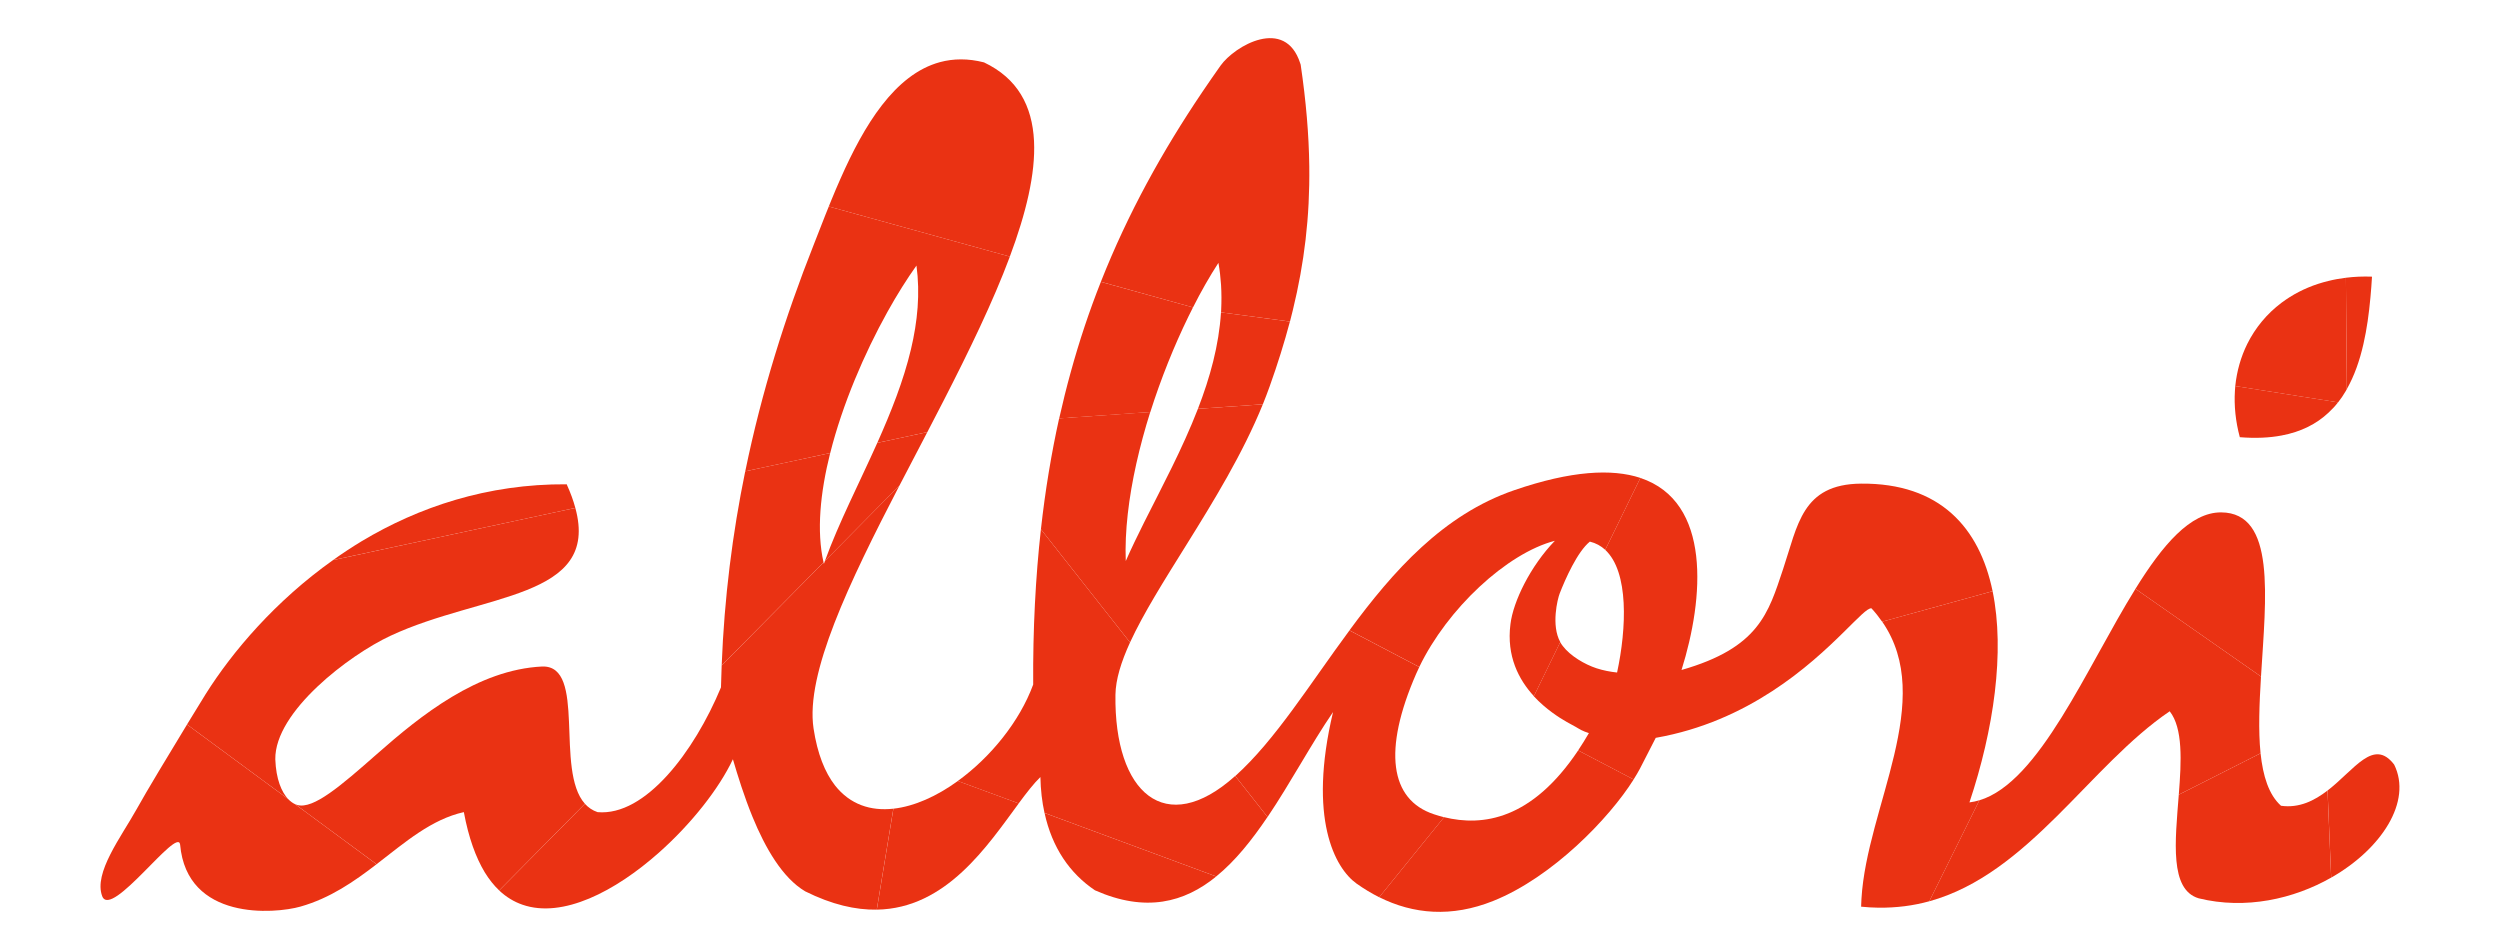 <?xml version="1.0" encoding="utf-8"?>
<!-- Generator: Adobe Illustrator 16.0.0, SVG Export Plug-In . SVG Version: 6.00 Build 0)  -->
<!DOCTYPE svg PUBLIC "-//W3C//DTD SVG 1.1//EN" "http://www.w3.org/Graphics/SVG/1.1/DTD/svg11.dtd">
<svg version="1.1" id="Layer_1" xmlns:x="http://ns.adobe.com/Extensibility/1.0/" xmlns:i="http://ns.adobe.com/AdobeIllustrator/10.0/" xmlns:graph="http://ns.adobe.com/Graphs/1.0/"
	 xmlns="http://www.w3.org/2000/svg" xmlns:xlink="http://www.w3.org/1999/xlink" xmlns:a="http://ns.adobe.com/AdobeSVGViewerExtensions/3.0/"
	 x="0px" y="0px" width="57.228px" height="21.749px" viewBox="0 0 57.228 21.749" enable-background="new 0 0 57.228 21.749"
	 xml:space="preserve">
<g>
	<g>
		<path fill="#EA3213" d="M50.845,11.729c1.257,0.009,1.024,1.934,0.912,3.758l-2.874-2.008
			C49.503,12.478,50.137,11.726,50.845,11.729z"/>
	</g>
	<g>
		<path fill="#EA3213" d="M45.613,13.533c0.286,1.388,0.026,3.171-0.53,4.835c0.076-0.01,0.152-0.026,0.228-0.049l-1.147,2.312
			c-0.364,0.101-0.753,0.152-1.168,0.147c-0.128-0.002-0.259-0.009-0.393-0.023c0.001-0.059,0.004-0.119,0.008-0.18
			c0.123-2.106,1.716-4.554,0.474-6.345L45.613,13.533z"/>
	</g>
	<g>
		<path fill="#EA3213" d="M37.551,10.94l-0.805,1.646c-0.098-0.089-0.213-0.154-0.352-0.188c-0.285,0.229-0.564,0.86-0.691,1.188
			c-0.049,0.125-0.199,0.732,0.014,1.112l-0.604,1.238c-0.347-0.377-0.63-0.916-0.537-1.648c0.062-0.518,0.456-1.329,1.017-1.909
			c-1.1,0.286-2.462,1.555-3.104,2.889l-1.598-0.839c0.999-1.356,2.146-2.65,3.772-3.208C35.971,10.772,36.902,10.726,37.551,10.94z
			"/>
	</g>
	<g>
		<path fill="#EA3213" d="M36.126,17.178l1.27,0.665c-0.563,0.896-1.865,2.24-3.213,2.78c-0.954,0.383-1.831,0.305-2.611-0.085
			l1.484-1.832C33.944,18.925,35.065,18.763,36.126,17.178z"/>
	</g>
	<g>
		<path fill="#EA3213" d="M13.389,18.399l-1.962,1.984c-0.119-0.113-0.229-0.249-0.33-0.414c-0.206-0.342-0.37-0.793-0.479-1.379
			c-0.743,0.166-1.342,0.688-1.998,1.193l-1.865-1.375c0.018,0.008,0.033,0.014,0.051,0.019c0.368,0.103,0.997-0.439,1.823-1.167
			c1.007-0.888,2.307-1.931,3.783-2.003C13.436,15.226,12.697,17.625,13.389,18.399z"/>
	</g>
	<g>
		<path fill="#EA3213" d="M21.926,17.878l1.394,0.513c-0.714,0.965-1.657,2.406-3.249,2.432l0.38-2.311
			C20.93,18.459,21.447,18.226,21.926,17.878z"/>
	</g>
	<g>
		<path fill="#EA3213" d="M27.422,9.358l1.486-0.103c-0.459,1.129-1.127,2.218-1.748,3.214c-0.51,0.818-0.987,1.574-1.292,2.237
			l-2.04-2.591c0.05-0.447,0.109-0.879,0.179-1.302c0.07-0.423,0.149-0.835,0.238-1.236l2.086-0.146
			c-0.247,0.785-0.431,1.584-0.515,2.333c-0.042,0.375-0.059,0.738-0.046,1.079c0.125-0.286,0.269-0.581,0.42-0.884
			C26.599,11.144,27.069,10.27,27.422,9.358z"/>
	</g>
	<g>
		<path fill="#EA3213" d="M23.67,3.228c0.037,0.752-0.185,1.659-0.554,2.646l-4.145-1.147c0.02-0.048,0.039-0.096,0.059-0.144
			c0.067-0.166,0.139-0.333,0.212-0.498c0.533-1.206,1.236-2.382,2.276-2.663c0.305-0.082,0.64-0.088,1.007,0.006
			C23.294,1.793,23.63,2.423,23.67,3.228z"/>
	</g>
	<g>
		<path fill="#EA3213" d="M6.755,18.409l1.865,1.375c-0.513,0.394-1.061,0.776-1.742,0.969c-0.595,0.169-2.601,0.328-2.755-1.42
			c-0.054-0.426-1.577,1.716-1.783,1.183c-0.204-0.533,0.44-1.367,0.79-1.997c0.218-0.396,0.764-1.297,1.151-1.934l2.312,1.704
			C6.647,18.345,6.702,18.384,6.755,18.409z"/>
	</g>
	<g>
		<path fill="#EA3213" d="M13.17,11.627l-5.546,1.193c0.211-0.15,0.432-0.296,0.66-0.434c1.298-0.776,2.87-1.313,4.688-1.3
			C13.061,11.282,13.126,11.46,13.17,11.627z"/>
	</g>
	<g>
		<path fill="#EA3213" d="M25.2,6.452l2.109,0.585c-0.036,0.067-0.07,0.137-0.104,0.208c-0.328,0.672-0.63,1.422-0.873,2.188
			l-2.086,0.145c0.081-0.36,0.168-0.711,0.263-1.054C24.708,7.801,24.938,7.113,25.2,6.452z"/>
	</g>
	<g>
		<path fill="#EA3213" d="M27.95,7.151l1.578,0.21c-0.129,0.486-0.282,0.976-0.462,1.479c-0.049,0.139-0.103,0.277-0.158,0.415
			l-1.486,0.103C27.699,8.643,27.903,7.905,27.95,7.151z"/>
	</g>
	<g>
		<path fill="#EA3213" d="M23.911,18.61l3.93,1.454c-0.732,0.596-1.616,0.83-2.776,0.316C24.491,19.995,24.084,19.406,23.911,18.61z
			"/>
	</g>
	<g>
		<path fill="#EA3213" d="M54.298,6.333c-0.009,0.158-0.021,0.312-0.035,0.466c-0.034,0.377-0.084,0.739-0.161,1.075
			c-0.087,0.383-0.209,0.731-0.38,1.032l-0.021-2.548C53.892,6.334,54.091,6.325,54.298,6.333z"/>
	</g>
	<g>
		<path fill="#EA3213" d="M54.805,17.502c0.418,0.843-0.288,1.931-1.441,2.588l-0.083-1.994
			C53.904,17.614,54.334,16.888,54.805,17.502z"/>
	</g>
	<g>
		<path fill="#EA3213" d="M51.168,8.837l2.353,0.373c-0.066,0.085-0.139,0.163-0.218,0.236c-0.275,0.258-0.626,0.439-1.075,0.523
			c-0.279,0.053-0.595,0.068-0.956,0.039c-0.098-0.364-0.133-0.721-0.112-1.061C51.161,8.912,51.165,8.875,51.168,8.837z"/>
	</g>
	<g>
		<path fill="#EA3213" d="M48.883,13.479l2.874,2.008c-0.038,0.624-0.063,1.237-0.01,1.757l-1.872,0.947
			c0.061-0.769,0.097-1.523-0.208-1.909c-1.832,1.241-3.223,3.718-5.504,4.35l1.147-2.312C46.686,17.906,47.76,15.288,48.883,13.479
			z"/>
	</g>
	<g>
		<path fill="#EA3213" d="M33.056,18.707l-1.484,1.832c-0.178-0.089-0.351-0.194-0.519-0.313c-0.495-0.354-1.117-1.49-0.538-3.926
			c-0.498,0.726-0.969,1.615-1.499,2.402l-0.739-0.938c0.915-0.821,1.704-2.103,2.614-3.333l1.598,0.839
			c-0.025,0.052-0.051,0.105-0.073,0.158c-0.76,1.744-0.602,2.878,0.41,3.212C32.898,18.664,32.977,18.687,33.056,18.707z"/>
	</g>
	<g>
		<path fill="#EA3213" d="M20.082,10.138l1.146-0.247c-0.214,0.41-0.429,0.818-0.638,1.223l-1.707,1.728
			C19.194,11.982,19.663,11.073,20.082,10.138z"/>
	</g>
	<g>
		<path fill="#EA3213" d="M17.059,10.789l1.945-0.419c-0.229,0.911-0.314,1.792-0.152,2.504l-2.332,2.358
			C16.58,13.684,16.768,12.206,17.059,10.789z"/>
	</g>
	<g>
		<path fill="#EA3213" d="M53.701,6.358l0.021,2.548c-0.007,0.015-0.015,0.028-0.023,0.043c-0.054,0.093-0.113,0.18-0.178,0.262
			l-2.353-0.373c0.035-0.344,0.129-0.67,0.274-0.964c0.184-0.369,0.448-0.691,0.785-0.944c0.062-0.047,0.127-0.089,0.191-0.131
			c0.262-0.164,0.557-0.29,0.884-0.368C53.432,6.398,53.564,6.375,53.701,6.358z"/>
	</g>
	<g>
		<path fill="#EA3213" d="M53.28,18.096l0.083,1.994c-0.856,0.488-1.96,0.738-3.034,0.473c-0.667-0.2-0.537-1.303-0.454-2.372
			l1.872-0.947c0.055,0.521,0.188,0.949,0.468,1.201C52.633,18.503,52.979,18.328,53.28,18.096z"/>
	</g>
	<g>
		<path fill="#EA3213" d="M45.613,13.533l-2.529,0.698c-0.072-0.104-0.152-0.206-0.244-0.306c-0.089-0.012-0.299,0.215-0.637,0.547
			c-0.76,0.749-2.167,2.044-4.301,2.418c-0.012,0.027-0.228,0.445-0.362,0.706c-0.041,0.076-0.089,0.16-0.145,0.247l-1.27-0.665
			c0.083-0.124,0.165-0.256,0.247-0.396c-0.154-0.05-0.198-0.082-0.308-0.146c-0.067-0.038-0.285-0.143-0.533-0.326
			c-0.137-0.1-0.283-0.224-0.42-0.372l0.604-1.238c0.018,0.03,0.036,0.059,0.059,0.088c0.174,0.229,0.502,0.421,0.773,0.51
			c0.155,0.05,0.312,0.08,0.47,0.097c0.218-1.013,0.273-2.305-0.272-2.808l0.805-1.646c1.631,0.542,1.46,2.746,0.942,4.396
			c1.774-0.509,1.987-1.299,2.324-2.306c0.338-1.005,0.43-1.948,1.785-1.96C44.405,11.055,45.312,12.076,45.613,13.533z"/>
	</g>
	<g>
		<path fill="#EA3213" d="M29.971,3.804c0.015,1.163-0.115,2.222-0.375,3.29c-0.021,0.088-0.044,0.178-0.067,0.267l-1.578-0.21
			c0-0.019,0.001-0.038,0.003-0.057c0.009-0.191,0.009-0.384-0.003-0.576c-0.011-0.167-0.03-0.334-0.06-0.501
			c-0.197,0.304-0.394,0.647-0.582,1.02L25.2,6.451c0.621-1.57,1.407-2.989,2.325-4.349c0.135-0.201,0.274-0.4,0.415-0.6
			c0.324-0.454,1.478-1.125,1.823-0.055c0.003,0.011,0.007,0.021,0.011,0.033C29.897,2.315,29.962,3.081,29.971,3.804z"/>
	</g>
	<g>
		<path fill="#EA3213" d="M28.276,17.763l0.739,0.938c-0.356,0.527-0.738,1.008-1.175,1.362l-3.93-1.454
			c-0.056-0.252-0.088-0.526-0.094-0.822c-0.156,0.152-0.319,0.363-0.497,0.604l-1.394-0.513c0.751-0.544,1.416-1.362,1.726-2.208
			c-0.008-1.272,0.054-2.452,0.177-3.555l2.04,2.591c-0.202,0.443-0.329,0.846-0.334,1.198c-0.031,2.25,1.144,3.289,2.735,1.864
			C28.271,17.767,28.274,17.765,28.276,17.763z"/>
	</g>
	<g>
		<path fill="#EA3213" d="M18.972,4.727l4.145,1.147c-0.387,1.037-0.936,2.165-1.518,3.3c-0.122,0.238-0.247,0.479-0.371,0.717
			l-1.146,0.247c0.313-0.702,0.6-1.419,0.771-2.142c0.151-0.637,0.213-1.276,0.126-1.917c-0.218,0.306-0.445,0.666-0.665,1.062
			c-0.53,0.953-1.028,2.113-1.309,3.229l-1.945,0.419c0.374-1.822,0.917-3.544,1.564-5.179c0.088-0.223,0.179-0.458,0.275-0.702
			C18.923,4.848,18.947,4.789,18.972,4.727z"/>
	</g>
	<g>
		<path fill="#EA3213" d="M18.883,12.841l1.707-1.728c-1.157,2.232-2.154,4.307-1.967,5.561c0.088,0.582,0.261,1.009,0.491,1.305
			c0.346,0.44,0.819,0.59,1.336,0.533l-0.38,2.311c-0.481,0.008-1.024-0.113-1.638-0.419c-0.521-0.308-0.915-0.995-1.206-1.705
			c-0.189-0.462-0.337-0.937-0.449-1.319c-0.314,0.667-0.947,1.476-1.695,2.139c-0.999,0.886-2.201,1.511-3.122,1.191
			c-0.191-0.066-0.37-0.173-0.533-0.326l1.962-1.984c0.078,0.085,0.173,0.152,0.29,0.191c1.093,0.097,2.212-1.38,2.825-2.856
			c0.004-0.168,0.009-0.336,0.016-0.502l2.332-2.358c0.003,0.01,0.004,0.022,0.008,0.033C18.867,12.885,18.875,12.864,18.883,12.841
			z"/>
	</g>
	<g>
		<path fill="#EA3213" d="M13.17,11.627c0.575,2.094-2.132,1.946-4.232,2.927c-0.94,0.438-2.651,1.732-2.636,2.827
			c0.017,0.461,0.145,0.75,0.291,0.907l-2.312-1.704c0.232-0.381,0.409-0.668,0.428-0.697c0.613-0.974,1.598-2.132,2.915-3.066
			L13.17,11.627z"/>
	</g>
</g>
</svg>
